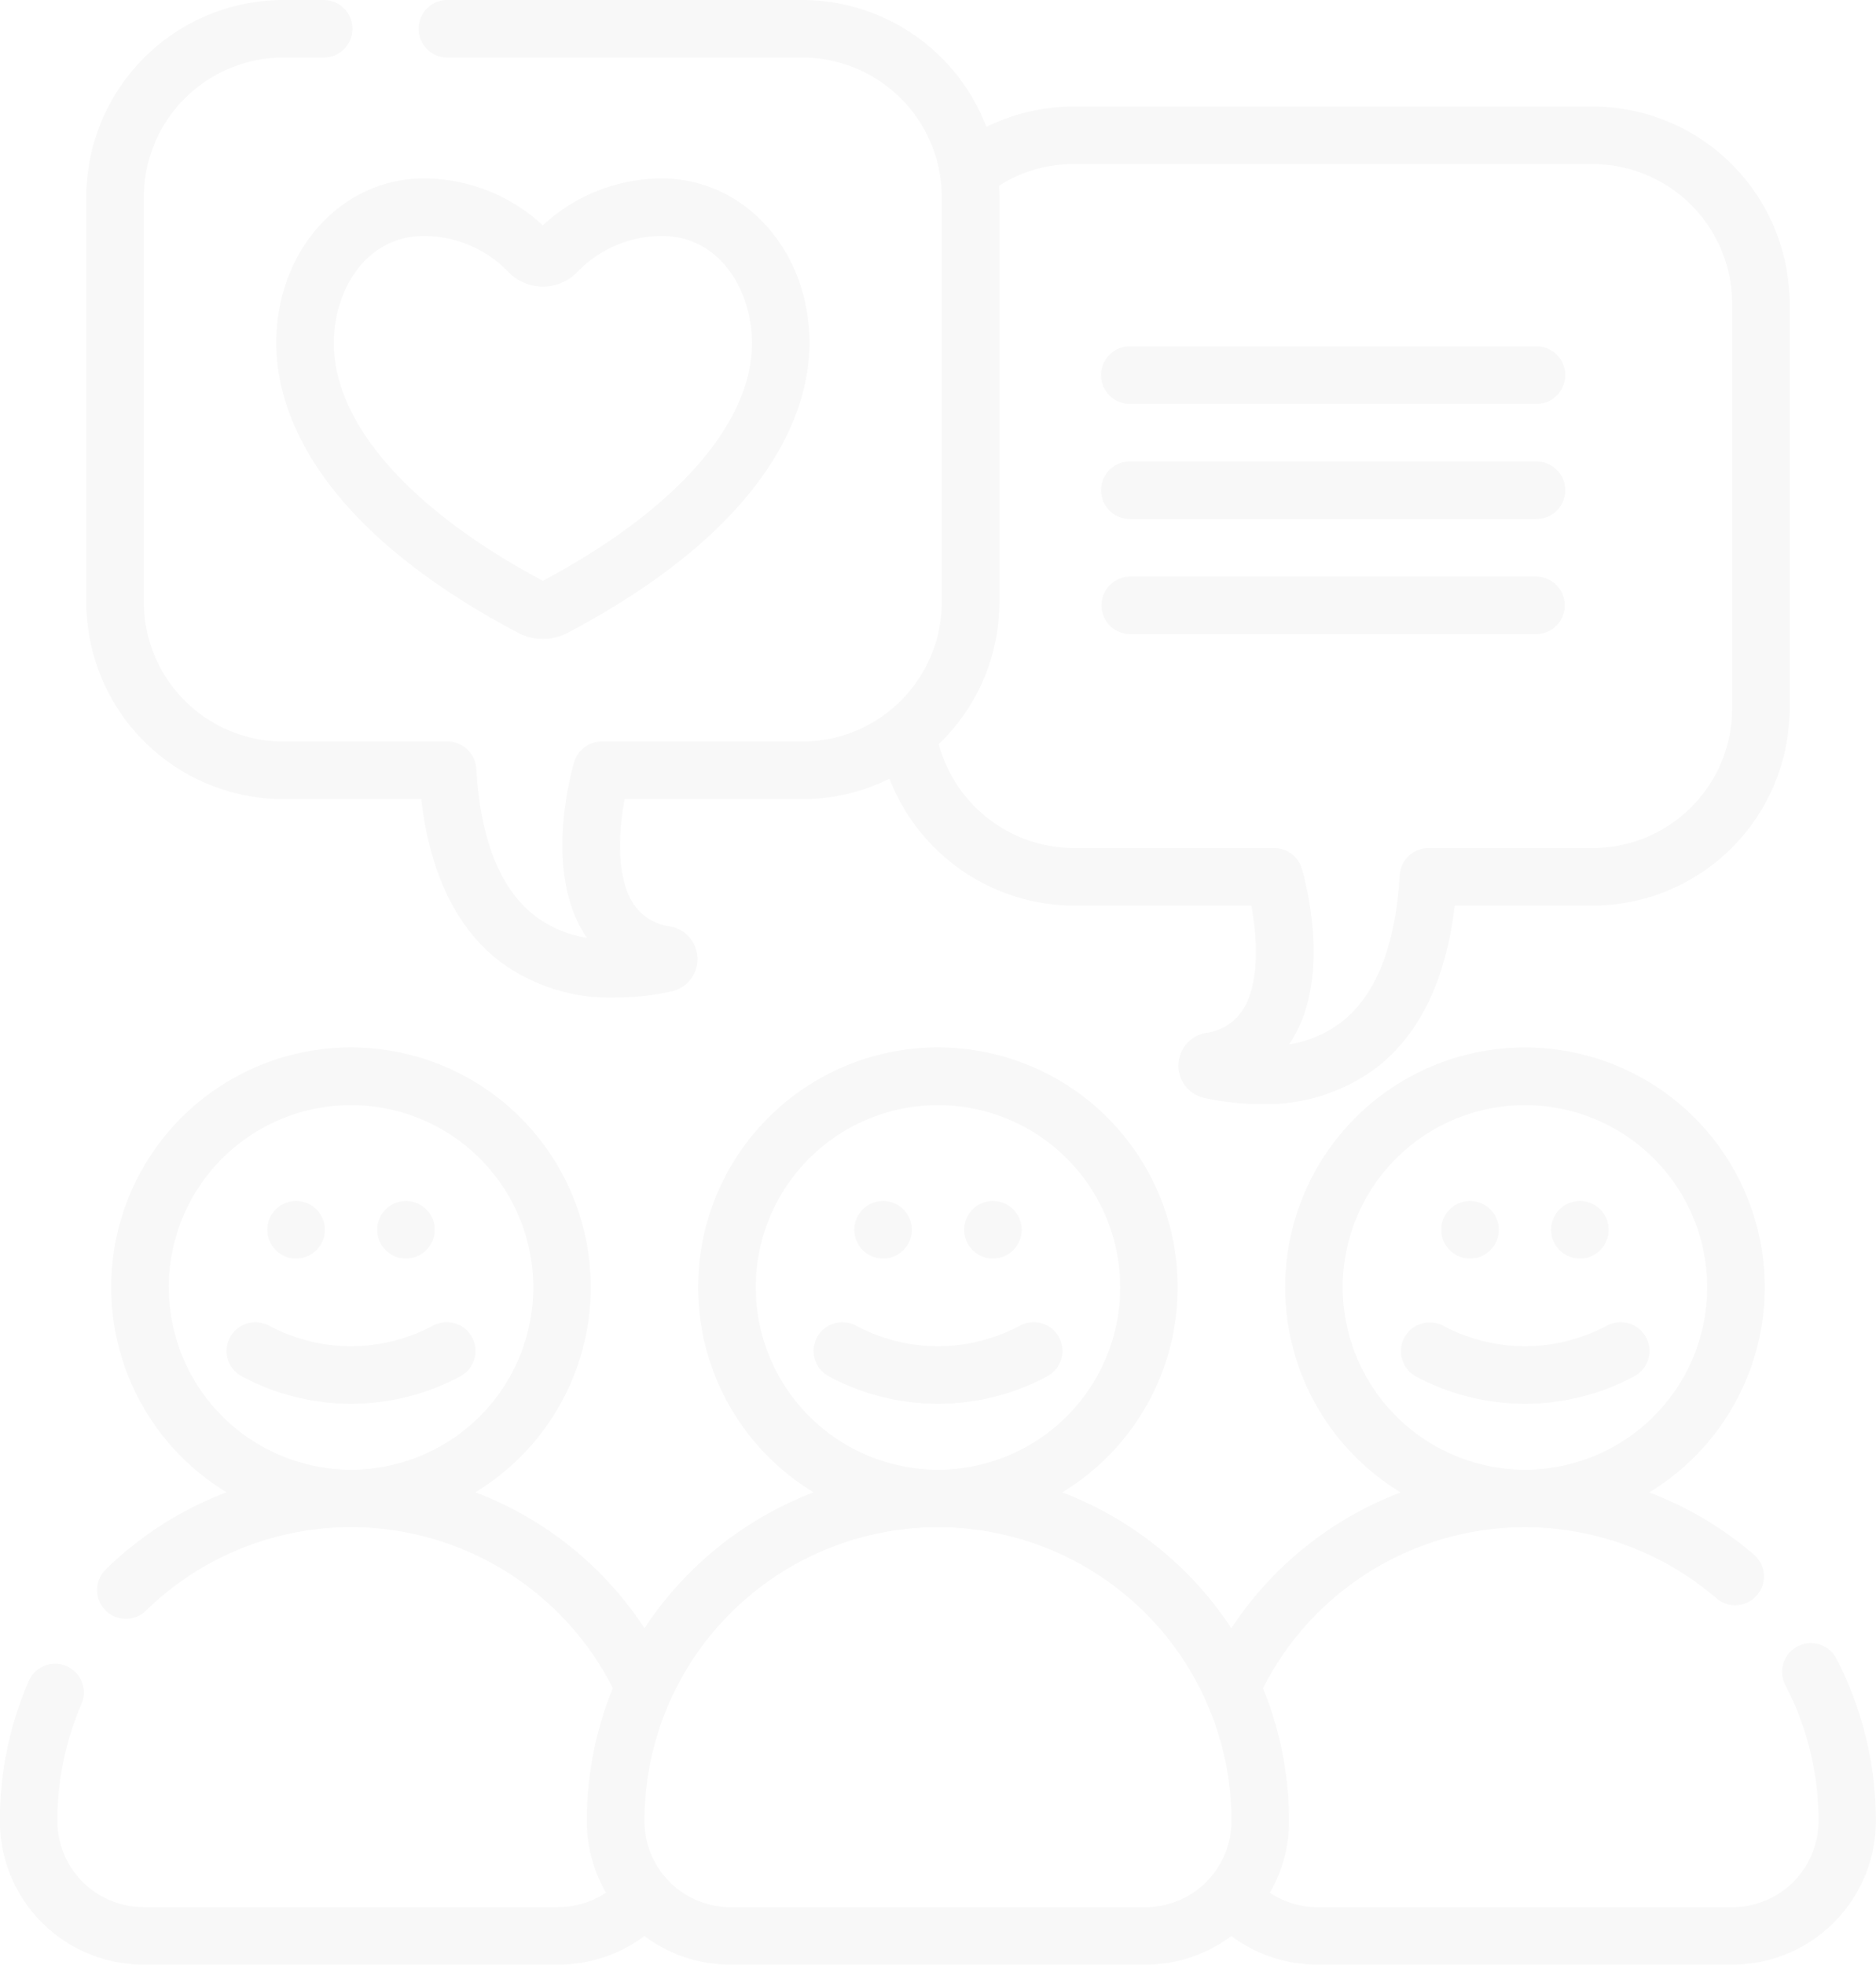 <svg xmlns="http://www.w3.org/2000/svg" width="245.108" height="256.637" viewBox="0 0 245.108 256.637">
    <g opacity="0.03">
        <path d="M1709.1 2454.952a22.711 22.711 0 0 1-21.364 0 3.759 3.759 0 0 0-3.616 6.592 30.222 30.222 0 0 0 28.606 0 3.76 3.76 0 1 0-3.626-6.588z" transform="translate(-1652.557 -2281.776)"/>
        <path d="M1695 2442.411a3.76 3.76 0 1 1-3.759-3.759 3.76 3.76 0 0 1 3.759 3.759z" transform="translate(-1652.557 -2281.776)"/>
        <path d="M1709.356 2442.411a3.759 3.759 0 1 1-3.759-3.759 3.759 3.759 0 0 1 3.759 3.759z" transform="translate(-1652.557 -2281.776)"/>
        <path d="M1892.488 2498.429a3.759 3.759 0 0 0-6.667 3.475 37.9 37.9 0 0 1 4.325 17.712v.061a11.23 11.23 0 0 1-11.219 11.217h-54.254a11.21 11.21 0 0 1-6.2-1.876 18.618 18.618 0 0 0 2.5-9.341v-.061a45.6 45.6 0 0 0-3.4-17.31 38.353 38.353 0 0 1 59.234-11.756 3.76 3.76 0 0 0 4.909-5.7 45.769 45.769 0 0 0-13.686-8.127 31.328 31.328 0 1 0-32.462 0 46.051 46.051 0 0 0-22.129 17.738 46.1 46.1 0 0 0-22.1-17.745 31.33 31.33 0 1 0-32.477 0 46.109 46.109 0 0 0-22.1 17.747 45.872 45.872 0 0 0-22.1-17.757 31.328 31.328 0 1 0-32.5 0 45.745 45.745 0 0 0-15.787 10.076 3.759 3.759 0 1 0 5.252 5.38 38.354 38.354 0 0 1 61 10.129 45.612 45.612 0 0 0-3.4 17.312v.061a18.61 18.61 0 0 0 2.505 9.341 11.215 11.215 0 0 1-6.2 1.876h-54.256a11.23 11.23 0 0 1-11.217-11.217v-.061a38.1 38.1 0 0 1 3.134-15.211 3.759 3.759 0 1 0-6.9-2.984 45.556 45.556 0 0 0-3.753 18.2v.061a18.759 18.759 0 0 0 18.736 18.736h54.256a18.732 18.732 0 0 0 11.219-3.738 18.634 18.634 0 0 0 11.215 3.738h54.256a18.62 18.62 0 0 0 11.215-3.738 18.733 18.733 0 0 0 11.219 3.738h54.256a18.759 18.759 0 0 0 18.736-18.736v-.061a45.975 45.975 0 0 0-5.16-21.179zm-64.5-48.486a23.809 23.809 0 1 1 23.809 23.809 23.836 23.836 0 0 1-23.805-23.809zm-153.38 0a23.809 23.809 0 1 1 23.809 23.809 23.836 23.836 0 0 1-23.805-23.809zm76.69 0a23.809 23.809 0 1 1 23.809 23.809 23.836 23.836 0 0 1-23.807-23.809zm-3.319 80.951a11.23 11.23 0 0 1-11.217-11.217v-.061a38.345 38.345 0 0 1 76.69 0v.061a11.23 11.23 0 0 1-11.217 11.217z" transform="translate(-1652.557 -2281.776)"/>
        <path d="M1862.478 2454.952a22.709 22.709 0 0 1-21.363 0 3.76 3.76 0 0 0-3.617 6.592 30.222 30.222 0 0 0 28.606 0 3.76 3.76 0 1 0-3.626-6.588z" transform="translate(-1652.557 -2281.776)"/>
        <path d="M1848.385 2442.411a3.76 3.76 0 1 1-3.76-3.759 3.76 3.76 0 0 1 3.76 3.759z" transform="translate(-1652.557 -2281.776)"/>
        <path d="M1862.737 2442.411a3.76 3.76 0 1 1-3.76-3.759 3.759 3.759 0 0 1 3.76 3.759z" transform="translate(-1652.557 -2281.776)"/>
        <path d="M1785.788 2454.952a22.711 22.711 0 0 1-21.364 0 3.759 3.759 0 0 0-3.616 6.592 30.222 30.222 0 0 0 28.606 0 3.76 3.76 0 1 0-3.626-6.588z" transform="translate(-1652.557 -2281.776)"/>
        <path d="M1771.694 2442.411a3.759 3.759 0 1 1-3.759-3.759 3.76 3.76 0 0 1 3.759 3.759z" transform="translate(-1652.557 -2281.776)"/>
        <path d="M1786.046 2442.411a3.759 3.759 0 1 1-3.759-3.759 3.759 3.759 0 0 1 3.759 3.759z" transform="translate(-1652.557 -2281.776)"/>
        <path d="M1800.173 2334.536h53.132a3.759 3.759 0 0 0 0-7.519h-53.132a3.759 3.759 0 0 0 0 7.519z" transform="translate(-1652.557 -2281.776)"/>
        <path d="M1800.173 2349.573h53.132a3.759 3.759 0 0 0 0-7.518h-53.132a3.759 3.759 0 1 0 0 7.518z" transform="translate(-1652.557 -2281.776)"/>
        <path d="M1800.173 2364.611h53.132a3.76 3.76 0 0 0 0-7.519h-53.132a3.76 3.76 0 0 0 0 7.519z" transform="translate(-1652.557 -2281.776)"/>
        <path d="M1689.586 2386.162h18c1.163 9.786 4.652 16.943 10.4 21.3a24.265 24.265 0 0 0 14.881 4.635 35.352 35.352 0 0 0 7.414-.815 4.328 4.328 0 0 0-.154-8.49 6.722 6.722 0 0 1-4.909-3.109c-2.24-3.616-1.776-9.641-1.057-13.52h23.214a25.608 25.608 0 0 0 11.4-2.669 25.942 25.942 0 0 0 24.063 16.581h23.212c.721 3.882 1.185 9.907-1.057 13.521a6.722 6.722 0 0 1-4.911 3.11 4.34 4.34 0 0 0-3.561 4.176 4.3 4.3 0 0 0 3.411 4.315 35.334 35.334 0 0 0 7.413.815 24.272 24.272 0 0 0 14.886-4.639c5.745-4.358 9.232-11.512 10.393-21.3h18a25.774 25.774 0 0 0 25.753-25.734v-52.915a25.772 25.772 0 0 0-25.753-25.733h-67.79a25.886 25.886 0 0 0-11.4 2.662 25.793 25.793 0 0 0-24.061-16.578h-46.428a3.76 3.76 0 0 0 0 7.519h46.428a18.244 18.244 0 0 1 18.232 18.215v52.918a18.243 18.243 0 0 1-18.232 18.215h-26.2a3.759 3.759 0 0 0-3.6 2.695c-.415 1.4-3.9 13.956 1.241 22.285q.209.339.435.662a15.291 15.291 0 0 1-6.72-2.815c-4.589-3.48-7.195-9.97-7.747-19.29a3.763 3.763 0 0 0-3.754-3.537h-21.446a18.243 18.243 0 0 1-18.232-18.215v-52.917a18.244 18.244 0 0 1 18.232-18.215h5.326a3.76 3.76 0 0 0 0-7.519h-5.326a25.772 25.772 0 0 0-25.751 25.734v52.918a25.772 25.772 0 0 0 25.755 25.734zm93.545-25.734v-52.918c0-.5-.018-.987-.045-1.474a18.022 18.022 0 0 1 9.758-2.826h67.79a18.245 18.245 0 0 1 18.234 18.215v52.917a18.246 18.246 0 0 1-18.234 18.215h-21.444a3.763 3.763 0 0 0-3.754 3.536c-.552 9.32-3.156 15.811-7.743 19.29a15.306 15.306 0 0 1-6.726 2.818c.151-.218.3-.437.435-.664 5.145-8.329 1.658-20.882 1.243-22.286a3.758 3.758 0 0 0-3.6-2.694h-26.2a18.347 18.347 0 0 1-17.635-13.587 25.646 25.646 0 0 0 7.921-18.542z" transform="translate(-1652.557 -2281.776)"/>
        <path d="M1688.647 2326.587c0 7.894 4.1 23.307 31.57 37.838a6.989 6.989 0 0 0 6.532 0c27.468-14.531 31.57-29.944 31.57-37.838 0-12.058-8.476-21.5-19.3-21.5a22.9 22.9 0 0 0-15.539 6.127 22.9 22.9 0 0 0-15.539-6.127c-10.818-.003-19.294 9.442-19.294 21.5zm19.3-13.984a15.334 15.334 0 0 1 11.083 4.75 6.265 6.265 0 0 0 8.912 0 15.327 15.327 0 0 1 11.083-4.752c7.651 0 11.779 7.205 11.779 13.984 0 10.506-9.953 21.817-27.318 31.059-17.365-9.242-27.318-20.553-27.318-31.059-.003-6.777 4.125-13.985 11.776-13.985z" transform="translate(-1652.557 -2281.776)"/>
    </g>
</svg>
